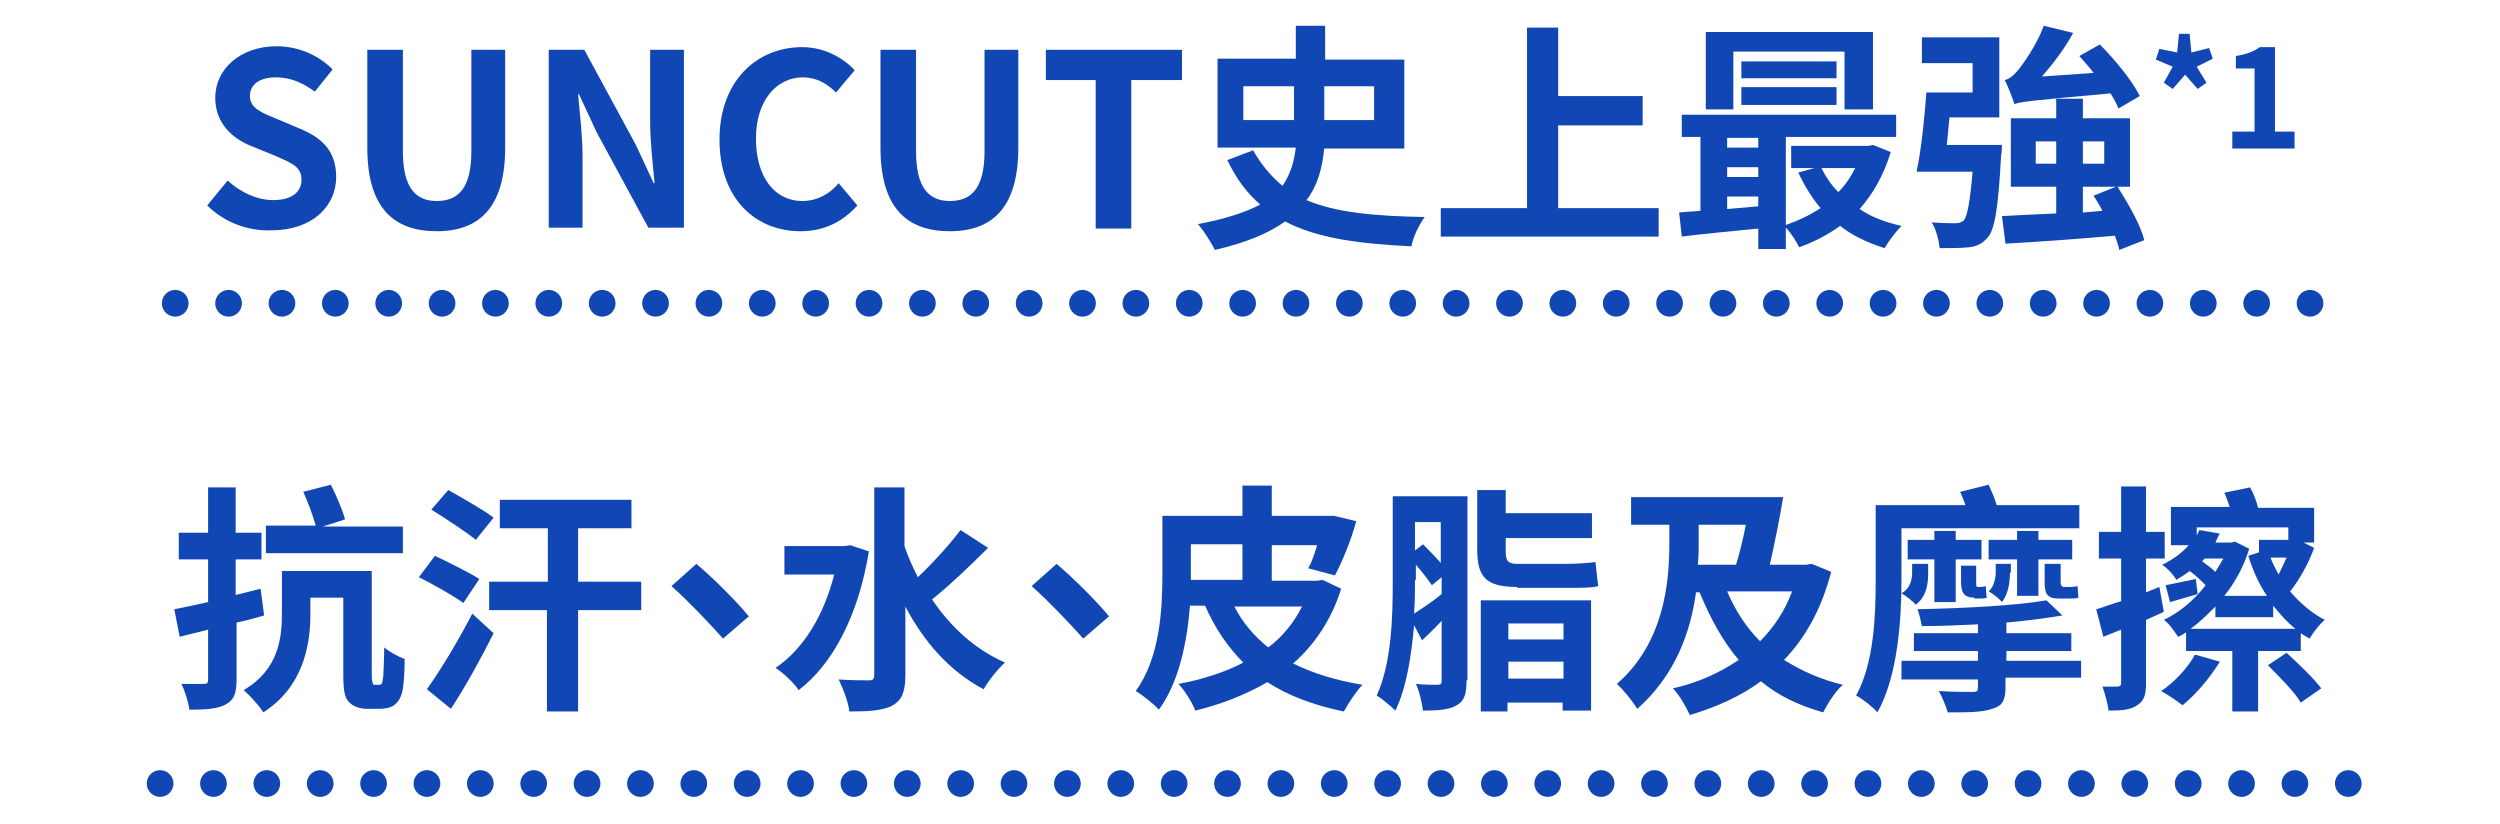 <?xml version="1.0" encoding="utf-8"?>
<!-- Generator: Adobe Illustrator 26.0.3, SVG Export Plug-In . SVG Version: 6.00 Build 0)  -->
<svg version="1.1" id="lead-block-01_sp.svg" xmlns="http://www.w3.org/2000/svg" xmlns:xlink="http://www.w3.org/1999/xlink"
	 x="0px" y="0px" viewBox="0 0 281.1 92.6" style="enable-background:new 0 0 281.1 92.6;" xml:space="preserve">
<style type="text/css">
	.st0{fill:none;stroke:#1147B4;stroke-width:3;stroke-linecap:round;stroke-dasharray:1.000000e-03,6;}
	.st1{fill:#1147B4;}
	.st2{fill:none;}
</style>
<path id="シェイプ_984" class="st0" d="M19.7,34.1h241.5"/>
<path id="シェイプ_984-2" class="st0" d="M18,88.1h247.5"/>
<g>
	<path class="st1" d="M23.3,23.1l2.3-2.8c1.4,1.3,3.3,2.2,5.1,2.2c2.1,0,3.2-0.9,3.2-2.3c0-1.5-1.2-1.9-3-2.7l-2.7-1.1
		c-2-0.8-4-2.5-4-5.4c0-3.3,2.9-5.8,6.9-5.8c2.3,0,4.6,0.9,6.3,2.6l-2,2.5C34,9.3,32.7,8.7,31,8.7c-1.8,0-2.9,0.8-2.9,2.1
		c0,1.4,1.4,1.9,3.1,2.6l2.6,1.1c2.4,1,4,2.5,4,5.4c0,3.3-2.7,6-7.3,6C27.9,26,25.2,25,23.3,23.1z"/>
	<path class="st1" d="M41.3,16.6v-11h4V17c0,4.2,1.5,5.6,3.8,5.6c2.4,0,3.9-1.4,3.9-5.6V5.6h3.8v11c0,6.6-2.8,9.4-7.7,9.4
		C44.2,26,41.3,23.3,41.3,16.6z"/>
	<path class="st1" d="M61.6,5.6h4.1l5.8,10.7l2,4.3h0.1c-0.2-2.1-0.5-4.7-0.5-7v-8h3.8v20h-4l-5.8-10.7l-2-4.3h-0.1
		c0.2,2.2,0.5,4.7,0.5,7v8h-3.8V5.6z"/>
	<path class="st1" d="M80.9,15.7c0-6.6,4.2-10.4,9.3-10.4c2.5,0,4.6,1.2,5.9,2.6l-2.1,2.5c-1-1-2.2-1.7-3.7-1.7
		c-3,0-5.3,2.6-5.3,6.9c0,4.3,2.1,7,5.2,7c1.7,0,3.1-0.8,4.1-2l2.1,2.5C94.7,25,92.6,26,90,26C85,26,80.9,22.4,80.9,15.7z"/>
	<path class="st1" d="M99,16.6v-11h4V17c0,4.2,1.5,5.6,3.8,5.6c2.4,0,3.9-1.4,3.9-5.6V5.6h3.8v11c0,6.6-2.8,9.4-7.7,9.4
		C101.9,26,99,23.3,99,16.6z"/>
	<path class="st1" d="M123.2,9h-5.6V5.6h15.3V9h-5.7v16.7h-4V9z"/>
	<path class="st1" d="M148.9,16.6c-0.2,2.2-0.7,4.2-2,5.9c3.3,1.4,7.6,1.8,13.3,1.9c-0.6,0.8-1.3,2.2-1.5,3.3
		c-5.9-0.3-10.6-0.9-14.2-2.8c-1.8,1.3-4.4,2.4-7.9,3.2c-0.4-0.8-1.2-2.1-1.9-2.9c3.1-0.6,5.3-1.3,7-2.2c-1.5-1.3-2.7-2.9-3.7-5
		l2.9-1.1c0.9,1.6,2,2.9,3.3,4c0.9-1.3,1.3-2.7,1.5-4.3h-8.8v-10h8.8V2.9h3.3v3.8h8.9v10H148.9z M139.8,13.5h5.7V9.7h-5.7V13.5z
		 M148.9,9.7v3.8h5.6V9.7H148.9z"/>
	<path class="st1" d="M186.5,23.4v3.2h-24.5v-3.2h9.7V3.1h3.5v7.7h9.5v3.3h-9.5v9.3H186.5z"/>
	<path class="st1" d="M212.6,17.1c-0.8,2.6-2,4.7-3.5,6.4c1.3,0.9,2.9,1.5,4.7,1.9c-0.6,0.6-1.5,1.8-1.9,2.5c-1.9-0.6-3.6-1.4-5-2.5
		c-1.4,1-2.9,1.8-4.6,2.4c-0.3-0.6-0.9-1.6-1.5-2.2V28h-3.1v-2.3c-3.1,0.3-6.2,0.6-8.6,0.9l-0.3-2.7c0.7-0.1,1.5-0.1,2.4-0.2v-8.3
		h-2.1v-2.5h24.1v2.5h-12.4v9.9c1.4-0.5,2.7-1.1,3.9-1.9c-1-1.2-1.8-2.5-2.5-4l1.8-0.5h-2.6v-2.5h8.7l0.5-0.1L212.6,17.1z
		 M194.9,12.3h-3.1V3.6h18.8v8.7h-3.2V5.8h-12.5V12.3z M194.2,15.5v1.1h3.5v-1.1H194.2z M194.2,19.9h3.5v-1.1h-3.5V19.9z
		 M194.2,23.5c1.1-0.1,2.3-0.2,3.5-0.3v-1.1h-3.5V23.5z M206.5,8.8h-10.7V6.9h10.7V8.8z M195.8,9.8h10.7v2h-10.7V9.8z M204.8,18.9
		c0.5,1,1.1,1.9,1.9,2.7c0.8-0.8,1.4-1.7,1.9-2.7H204.8z"/>
	<path class="st1" d="M225.1,16.3c0,0,0,0.8-0.1,1.2c-0.3,5.8-0.7,8.3-1.5,9.2c-0.6,0.7-1.2,1-2.1,1.1c-0.8,0.1-2,0.1-3.3,0.1
		c-0.1-0.9-0.4-2.1-0.9-2.9c1.1,0.1,2.2,0.1,2.7,0.1c0.4,0,0.6-0.1,0.9-0.3c0.4-0.5,0.7-2,1-5.5h-6.3c0.5-2.3,0.9-6,1.1-8.9h5.2V7.1
		h-5.7V4.2h8.7v9h-5.6c-0.1,1.1-0.2,2.1-0.3,3.1H225.1z M238.3,28.1c-0.1-0.5-0.3-1-0.5-1.6c-4.4,0.4-8.9,0.7-12.3,0.9l-0.4-3.1
		c1.7-0.1,3.8-0.2,6.1-0.3v-3h-5.1v-7.7h5.1v-2.2h3v2.2h5.3v7.7h-1.4c1.2,1.9,2.6,4.3,3,6L238.3,28.1z M238.2,12.2
		c-0.2-0.5-0.5-1.1-0.9-1.7c-8.7,0.8-9.9,0.9-10.8,1.2c-0.2-0.6-0.7-2-1.1-2.7c0.5-0.1,1-0.5,1.5-1.1c0.5-0.6,2.1-2.8,2.9-5l3.3,0.8
		c-0.9,1.7-2.2,3.4-3.5,4.9l5.8-0.4c-0.5-0.7-1.1-1.3-1.6-1.9l2.3-1.3c1.7,1.7,3.6,4,4.5,5.8L238.2,12.2z M231.2,18.4v-2.5h-2.3v2.5
		H231.2z M234.2,15.9v2.5h2.4v-2.5H234.2z M236.4,23.7c-0.3-0.6-0.7-1.2-1-1.7l2.5-1h-3.7v2.9L236.4,23.7z"/>
	<path class="st1" d="M243.3,9.3l1-1.8l-1.9-0.8l0.4-1.2l2,0.4l0.2-2.1h1.2l0.2,2.1l2-0.5l0.4,1.2L247,7.5l1.1,1.8l-1,0.7l-1.4-1.6
		l-1.4,1.6L243.3,9.3z"/>
	<path class="st1" d="M251,14.8h2.5V7.7h-2.1V6.3c1.2-0.2,2-0.5,2.7-1h1.7v9.5h2.2v1.9h-7V14.8z"/>
	<path class="st1" d="M29.7,69.2c-1,0.3-2.1,0.6-3.1,0.8v6.4c0,1.6-0.3,2.3-1.2,2.8c-0.9,0.5-2.2,0.6-4.1,0.6
		c-0.1-0.8-0.5-2.1-0.9-2.9c1.1,0,2.2,0,2.5,0c0.4,0,0.5-0.1,0.5-0.5v-5.6l-3.2,0.8l-0.6-3.1c1.1-0.2,2.4-0.5,3.8-0.8v-4.8h-3.3v-3
		h3.3v-5.1h3.1v5.1h2.9v3h-2.9v4l2.8-0.7L29.7,69.2z M42.5,77c0.1,0,0.3,0,0.4-0.1c0.1-0.1,0.1-0.3,0.2-0.9c0-0.5,0.1-1.7,0.1-3.2
		c0.6,0.5,1.5,1,2.3,1.3c0,1.4-0.1,3.1-0.3,3.8c-0.2,0.7-0.5,1.1-0.9,1.4c-0.4,0.3-1.1,0.4-1.6,0.4h-1.5c-0.6,0-1.4-0.2-1.9-0.7
		c-0.5-0.5-0.7-1.1-0.7-3.2v-8.6h-3.7v1.9c0,3.6-0.9,8.2-5.3,11c-0.4-0.7-1.6-2-2.2-2.5c3.9-2.3,4.3-5.8,4.3-8.6v-4.8h10.1v11.5
		c0,0.6,0,0.9,0.1,1C41.9,77,42,77,42.2,77H42.5z M45.3,62.2H29.9v-3.1h5.6c-0.3-1.1-0.9-2.7-1.4-3.8l3.1-0.8
		c0.6,1.2,1.3,2.8,1.6,3.9l-2.5,0.8h9V62.2z"/>
	<path class="st1" d="M52.1,67.8c-1.1-0.8-3.4-2.1-5-2.9l1.8-2.4c1.5,0.7,3.9,1.9,5,2.6L52.1,67.8z M48,77.5
		c1.5-2.1,3.5-5.4,5.1-8.5l2.4,2.2c-1.4,2.8-3.1,5.9-4.8,8.5L48,77.5z M53.5,60.7c-1.1-0.9-3.4-2.4-5-3.4l1.9-2.2
		c1.6,0.9,3.9,2.2,5.1,3.1L53.5,60.7z M72.1,68.6H65V80h-3.5V68.6H55v-3.2h6.6v-6h-5.4v-3.2H71v3.2h-6v6h7.1V68.6z"/>
	<path class="st1" d="M75.5,65.9l2.8-2.5c1.9,1.6,4.5,4.2,5.9,5.9l-2.9,2.5C79.6,69.9,77.3,67.5,75.5,65.9z"/>
	<path class="st1" d="M97.7,62c-1.2,7.3-4.1,12.7-7.9,15.6c-0.5-0.8-1.8-2-2.6-2.5c3.1-2.1,5.4-5.8,6.6-10.5h-5.6v-3.2H95l0.6-0.1
		L97.7,62z M111.1,61.6c-2,2-4.3,4.2-6.3,5.8c2.1,3.1,4.8,5.6,8.2,7.1c-0.8,0.7-1.9,2.1-2.4,3c-3.8-2-6.7-5.3-8.8-9.3v7.7
		c0,1.9-0.4,2.8-1.4,3.4c-1.1,0.6-2.7,0.7-4.9,0.7c-0.1-1-0.7-2.6-1.2-3.6c1.5,0.1,2.9,0.1,3.4,0.1c0.5,0,0.6-0.2,0.6-0.6V54.8h3.4
		v6.6c0.4,1.2,0.9,2.3,1.5,3.5c1.7-1.6,3.6-3.7,4.8-5.3L111.1,61.6z"/>
	<path class="st1" d="M116,65.9l2.8-2.5c1.9,1.6,4.5,4.2,5.9,5.9l-2.9,2.5C120.1,69.9,117.8,67.5,116,65.9z"/>
	<path class="st1" d="M150.8,66.2c-1.1,3.5-3,6.3-5.4,8.4c2.2,1.1,4.8,1.9,7.8,2.4c-0.7,0.7-1.6,2.1-2.1,3c-3.4-0.7-6.3-1.8-8.6-3.3
		c-2.4,1.4-5.2,2.5-8.1,3.2c-0.3-0.8-1.2-2.3-1.9-3c2.7-0.5,5.2-1.3,7.3-2.4c-1.8-1.8-3.2-3.9-4.3-6.4h-1.7
		c-0.3,3.9-1.2,8.6-3.5,11.7c-0.5-0.6-1.9-1.7-2.6-2.1c2.7-3.7,3-9.1,3-13v-6.7h9v-3.4h3.3v3.4h6.5L150,58l2.5,0.6
		c-0.6,2.2-1.6,4.6-2.4,6.1l-3-0.8c0.4-0.7,0.7-1.6,1-2.6H143v4h5.1l0.6-0.1L150.8,66.2z M133.9,65.2h5.8v-4h-5.8v3.6V65.2z
		 M138.8,68.2c0.9,1.8,2.2,3.3,3.8,4.6c1.6-1.2,2.9-2.8,3.8-4.6H138.8z"/>
	<path class="st1" d="M164.9,76.5c0,1.4-0.2,2.3-1.1,2.8s-2,0.6-3.8,0.6c-0.1-0.8-0.4-2.2-0.8-3c1,0.1,2.1,0.1,2.4,0.1
		c0.4,0,0.5-0.1,0.5-0.5v-6.7c-0.7,0.8-1.5,1.5-2.2,2.2l-0.9-1.7c-0.3,3.3-0.8,6.9-2.1,9.6c-0.5-0.5-1.6-1.4-2.1-1.7
		c1.7-3.7,1.8-9,1.8-12.8v-9.6h8.4V76.5z M159.1,65.2c0,1.2,0,2.5-0.1,3.8c0.9-0.6,2-1.3,3.1-2.2v-1.9l-1.1,0.9
		c-0.4-0.6-1.1-1.5-1.8-2.3V65.2z M159.1,58.7v3.2l0.9-0.7c0.6,0.6,1.4,1.4,2,2.1v-4.6H159.1z M170.6,66c-3.5,0-4.5-1.1-4.5-4.2
		v-6.7h3.2v2.6h9.7v2.8h-9.7v1.5c0,1,0.2,1.4,1.3,1.4h5.6c1,0,2.5-0.1,3.2-0.2c0.1,0.9,0.2,2,0.3,2.7c-0.6,0.2-2.1,0.2-3.4,0.2
		H170.6z M166.5,67.5h12.4v12.4h-3.2V79h-6.2v1h-3V67.5z M169.6,70.1v1.8h6.2v-1.8H169.6z M175.8,76.3v-1.9h-6.2v1.9H175.8z"/>
	<path class="st1" d="M205.9,64.3c-1.1,4.2-2.9,7.4-5.3,9.9c1.9,1.2,4.1,2.2,6.6,2.8c-0.8,0.7-1.7,2.1-2.2,3.1
		c-2.8-0.8-5.1-1.9-7-3.5c-2.3,1.7-5,2.9-8,3.8c-0.4-0.9-1.2-2.3-1.9-3c2.7-0.6,5.2-1.7,7.4-3.2c-1.8-2.1-3.2-4.7-4.4-7.6h-0.4
		c-0.6,4.4-2.3,9.3-6.6,13.1c-0.5-0.8-1.6-2.2-2.3-2.8c5.3-4.6,5.9-11.4,5.9-15.7V59h-4.3v-3.1h17.1c-0.4,2.5-1,5.3-1.5,7.6h4.1
		l0.6-0.1L205.9,64.3z M191,61.1c0,0.8,0,1.5-0.1,2.4h4.3c0.4-1.3,0.8-2.9,1.1-4.5H191V61.1z M194.2,66.5c0.9,2.1,2.1,4,3.7,5.6
		c1.5-1.5,2.8-3.4,3.6-5.6H194.2z"/>
	<path class="st1" d="M213.8,65.3c0,4.3-0.4,10.7-2.7,14.8c-0.5-0.6-1.8-1.6-2.4-1.9c2-3.6,2.2-8.9,2.2-12.8v-8.6h10.1
		c-0.2-0.5-0.4-1.1-0.6-1.5l3.2-0.8c0.3,0.7,0.7,1.5,0.9,2.3h9.3v2.6h-20V65.3z M233.9,76.2h-8.4v1.1c0,1.5-0.4,2.1-1.5,2.4
		c-1.1,0.4-2.8,0.4-5,0.4c-0.2-0.7-0.6-1.7-1-2.4c1.4,0.1,3.3,0.1,3.8,0.1c0.5,0,0.6-0.1,0.6-0.5v-0.9h-8.6v-2.1h8.6v-1.1h-7.2v-2
		h7.2v-1c-2.1,0.1-4.3,0.2-6.3,0.2c-0.1-0.5-0.3-1.4-0.5-1.9c5.1-0.1,11.1-0.4,14.5-1l1.8,1.7c-1.8,0.3-4,0.6-6.3,0.8v1.2h7.3v2
		h-7.3v1.1h8.4V76.2z M216.8,64.5c0,1.2-0.2,2.6-1.4,3.5c-0.3-0.4-1.1-1-1.6-1.3c1-0.5,1.2-1.6,1.2-2.3v-1h1.8V64.5z M217.5,67.7
		v-4.8h-3v-2.2h3v-1h2.4v1h2.9v2.2h-2.9v4.8H217.5z M222,67.2c-1.2,0-1.5-0.6-1.5-1.8v-1.8h1.7v1.9c0,0.4,0,0.5,0.2,0.5
		c0.2,0,0.7,0,0.9-0.1c0,0.4,0,0.8,0.1,1.3c-0.2,0.1-0.6,0.1-1,0.1H222z M226,64.4c0,1.1-0.2,2.4-0.9,3.3c-0.3-0.4-1.1-1-1.5-1.2
		c0.6-0.5,0.8-1.5,0.8-2.2v-0.9h1.7V64.4z M226.8,67v-4.1h-3.2v-2.2h3.2v-1h2.4v1h3.8v2.2h-3.8V67H226.8z M231.5,67.3
		c-1.4,0-1.6-0.6-1.6-1.9v-2h1.8v2c0,0.4,0.1,0.6,0.4,0.6h0.4c0.2,0,0.8,0,1.1-0.1l0.1,1.3c-0.2,0.1-0.7,0.1-1.1,0.1H231.5z"/>
	<path class="st1" d="M241.3,69.7v7.1c0,1.3-0.2,2-1,2.5c-0.7,0.5-1.7,0.6-3.2,0.6c-0.1-0.7-0.4-1.9-0.7-2.7c0.7,0,1.5,0,1.7,0
		s0.4-0.1,0.4-0.4v-6l-2,0.8l-0.8-3.1c0.8-0.2,1.7-0.6,2.8-0.9v-4.8h-2.5v-3h2.5v-5.1h2.8v5.1h2.1v3h-2.1v3.8l1.5-0.6l0.5,2.8
		L241.3,69.7z M249.6,74.4c-1.1,1.8-2.7,3.7-4.2,4.9c-0.6-0.5-1.7-1.2-2.4-1.6c1.5-1,3-2.6,3.8-4.1L249.6,74.4z M260.2,61.6
		c-0.6,1.7-1.6,3.5-2.7,4.9c1.1,1.3,2.5,2.5,3.9,3.2c-0.6,0.5-1.3,1.4-1.7,2.1c-0.4-0.2-0.7-0.4-1-0.6v2h-4.8V80H251v-6.8h-5.2v-2.1
		c-0.3,0.2-0.6,0.4-0.9,0.5c-0.4-0.6-1-1.5-1.6-1.9c1.7-0.8,3.4-2.2,4.7-3.9c-0.5-0.5-1.1-1.1-1.8-1.6c-0.5,0.4-1,0.7-1.5,1
		c-0.3-0.6-1.1-1.4-1.6-1.7c1.3-0.6,2.3-1.4,3-2.2h-2V57h6.6c-0.2-0.6-0.4-1.2-0.6-1.6l2.9-0.6c0.4,0.7,0.7,1.5,0.9,2.3h6.3v3.9H259
		L260.2,61.6z M247.1,66.8c-1.1,0.3-2,0.6-3.1,0.9l-0.5-1.9c1-0.2,2-0.4,3.4-0.7L247.1,66.8z M258.1,70.7c-0.9-0.7-1.7-1.6-2.5-2.6
		v1.3h-6.5l0-1.2c-0.9,0.9-1.8,1.8-2.8,2.5H258.1z M247,60.2c0.1-0.2,0.2-0.4,0.3-0.6l2.3,0.4c-0.2,0.3-0.3,0.6-0.5,1h1.8l0.4-0.1
		l1.6,0.8c-0.6,2-1.6,3.8-2.8,5.3h4.8c-0.9-1.3-1.6-2.9-2.1-4.5l1.2-0.4v-1.4h3.3v-1.4H247V60.2z M247.6,63.1
		c0.5,0.4,1.1,0.8,1.5,1.2c0.3-0.5,0.6-1,0.9-1.5h-2.1L247.6,63.1z M257.1,73.4c1.3,1.2,3.1,2.9,3.9,4l-2.3,1.6
		c-0.7-1.2-2.4-2.9-3.7-4.2L257.1,73.4z M255.3,62.7c0.2,0.6,0.6,1.3,0.9,1.9c0.3-0.6,0.6-1.2,0.9-1.9H255.3z"/>
</g>
<rect class="st2" width="281.1" height="92.6"/>
</svg>
